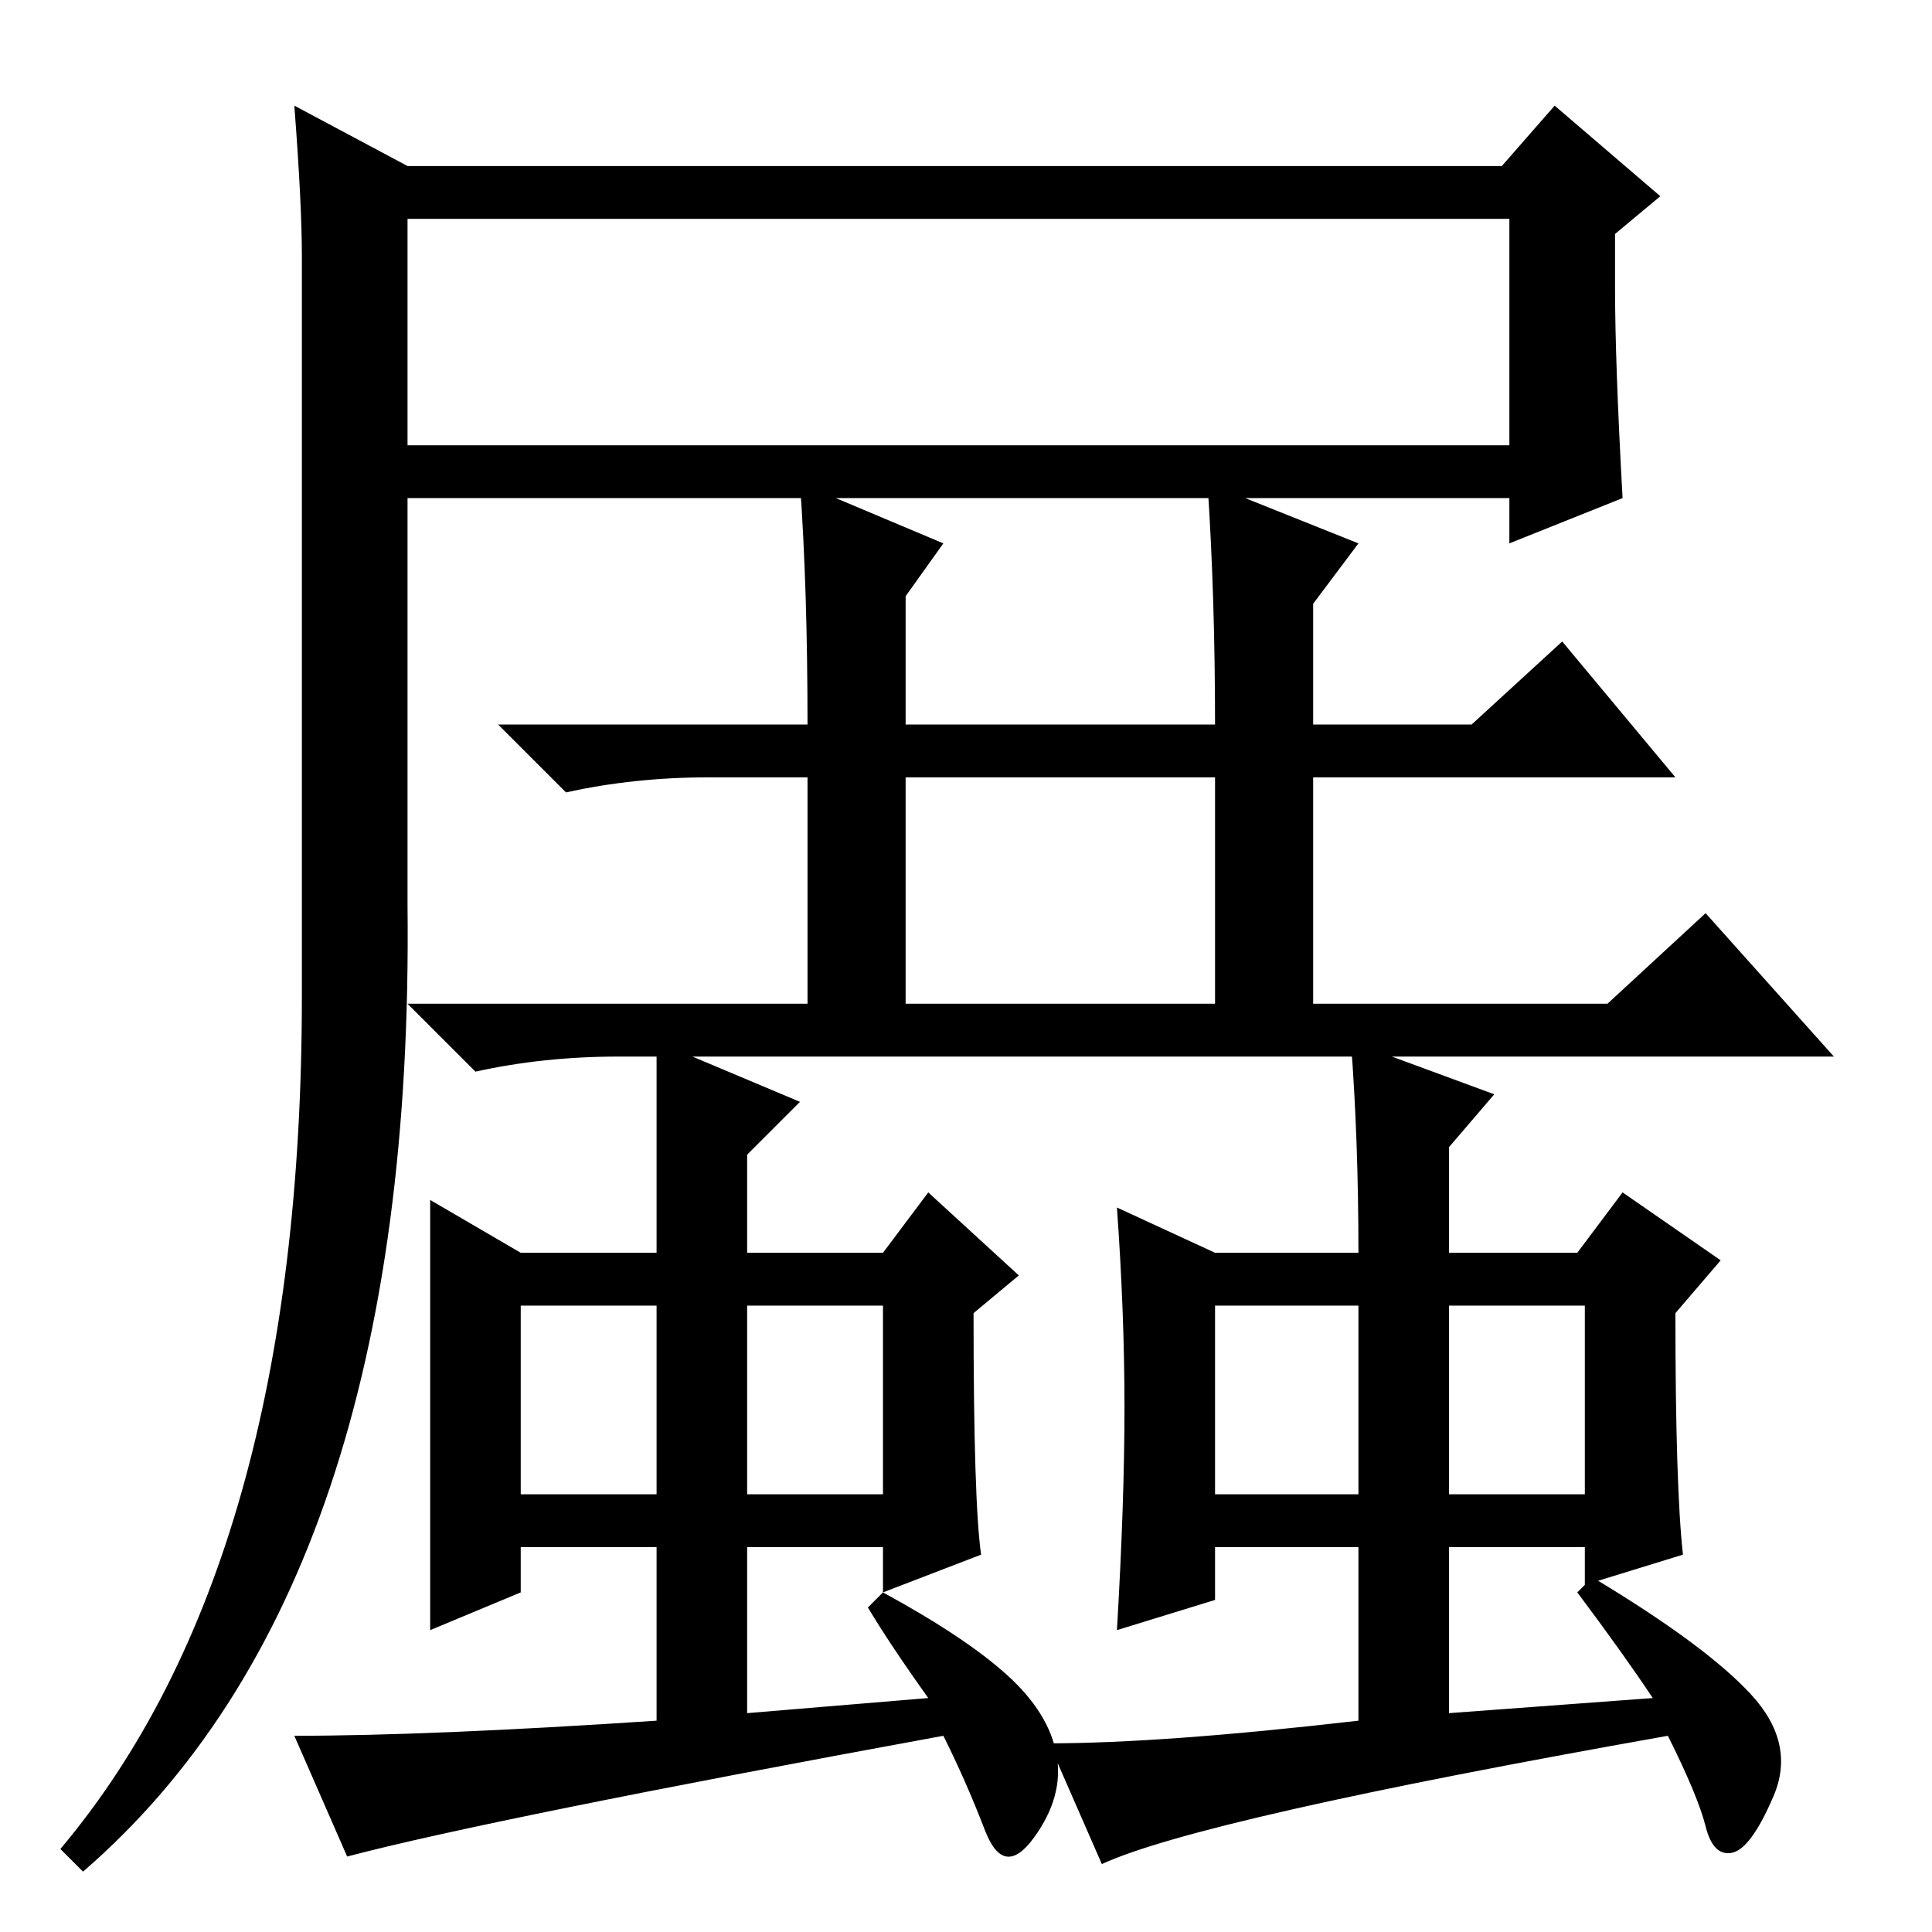 <?xml version="1.0" standalone="no"?>
<!DOCTYPE svg PUBLIC "-//W3C//DTD SVG 1.1//EN" "http://www.w3.org/Graphics/SVG/1.1/DTD/svg11.dtd" >
<svg xmlns="http://www.w3.org/2000/svg" xmlns:xlink="http://www.w3.org/1999/xlink" version="1.1" viewBox="0 -36 256 256">
  <g transform="matrix(1 0 0 -1 0 220)">
   <path fill="currentColor"
d="M199 234l7 8l14 -12l-6 -5v-7q0 -10 1 -28l-15 -6v6h-146v-54q1 -90 -43 -128l-3 3q32 38 32 113v98q0 7 -1 20l15 -8h145zM54 197h146v30h-146v-30zM125 184l-5 -7v-17h41q0 17 -1 32l20 -8l-6 -8v-16h21l12 11l15 -18h-48v-30h39l13 12l17 -19h-161q-10 0 -19 -2l-9 9
h53v30h-13q-10 0 -19 -2l-9 9h41q0 18 -1 32zM120 123h41v30h-41v-30zM133.5 34q5.5 -5 6.5 -10.5t-3 -11t-6.5 1t-5.5 12.5q-60 -11 -79 -16l-7 16q18 0 48 2v23h-18v-6l-12 -5v26v31l12 -7h18v28l19 -8l-7 -7v-13h18l6 8l12 -11l-6 -5q0 -25 1 -32l-13 -5v6h-18v-22l24 2
q-5 7 -8 12l2 2q11 -6 16.5 -11zM69 83v-25h18v25h-18zM99 58h18v25h-18v-25zM232 31.5q6 -6.5 3 -13.5t-5.5 -7.5t-3.5 3.5t-5 12q-62 -11 -75 -17l-7 16q15 0 41 3v23h-19v-7l-13 -4q1 17 1 29.5t-1 26.5l13 -6h19q0 15 -1 28l19 -7l-6 -7v-14h17l6 8l13 -9l-6 -7
q0 -23 1 -32l-13 -4v5h-18v-22l27 2q-4 6 -10 14l2 2q15 -9 21 -15.5zM161 58h19v25h-19v-25zM192 83v-25h18v25h-18z" />
  </g>

</svg>
